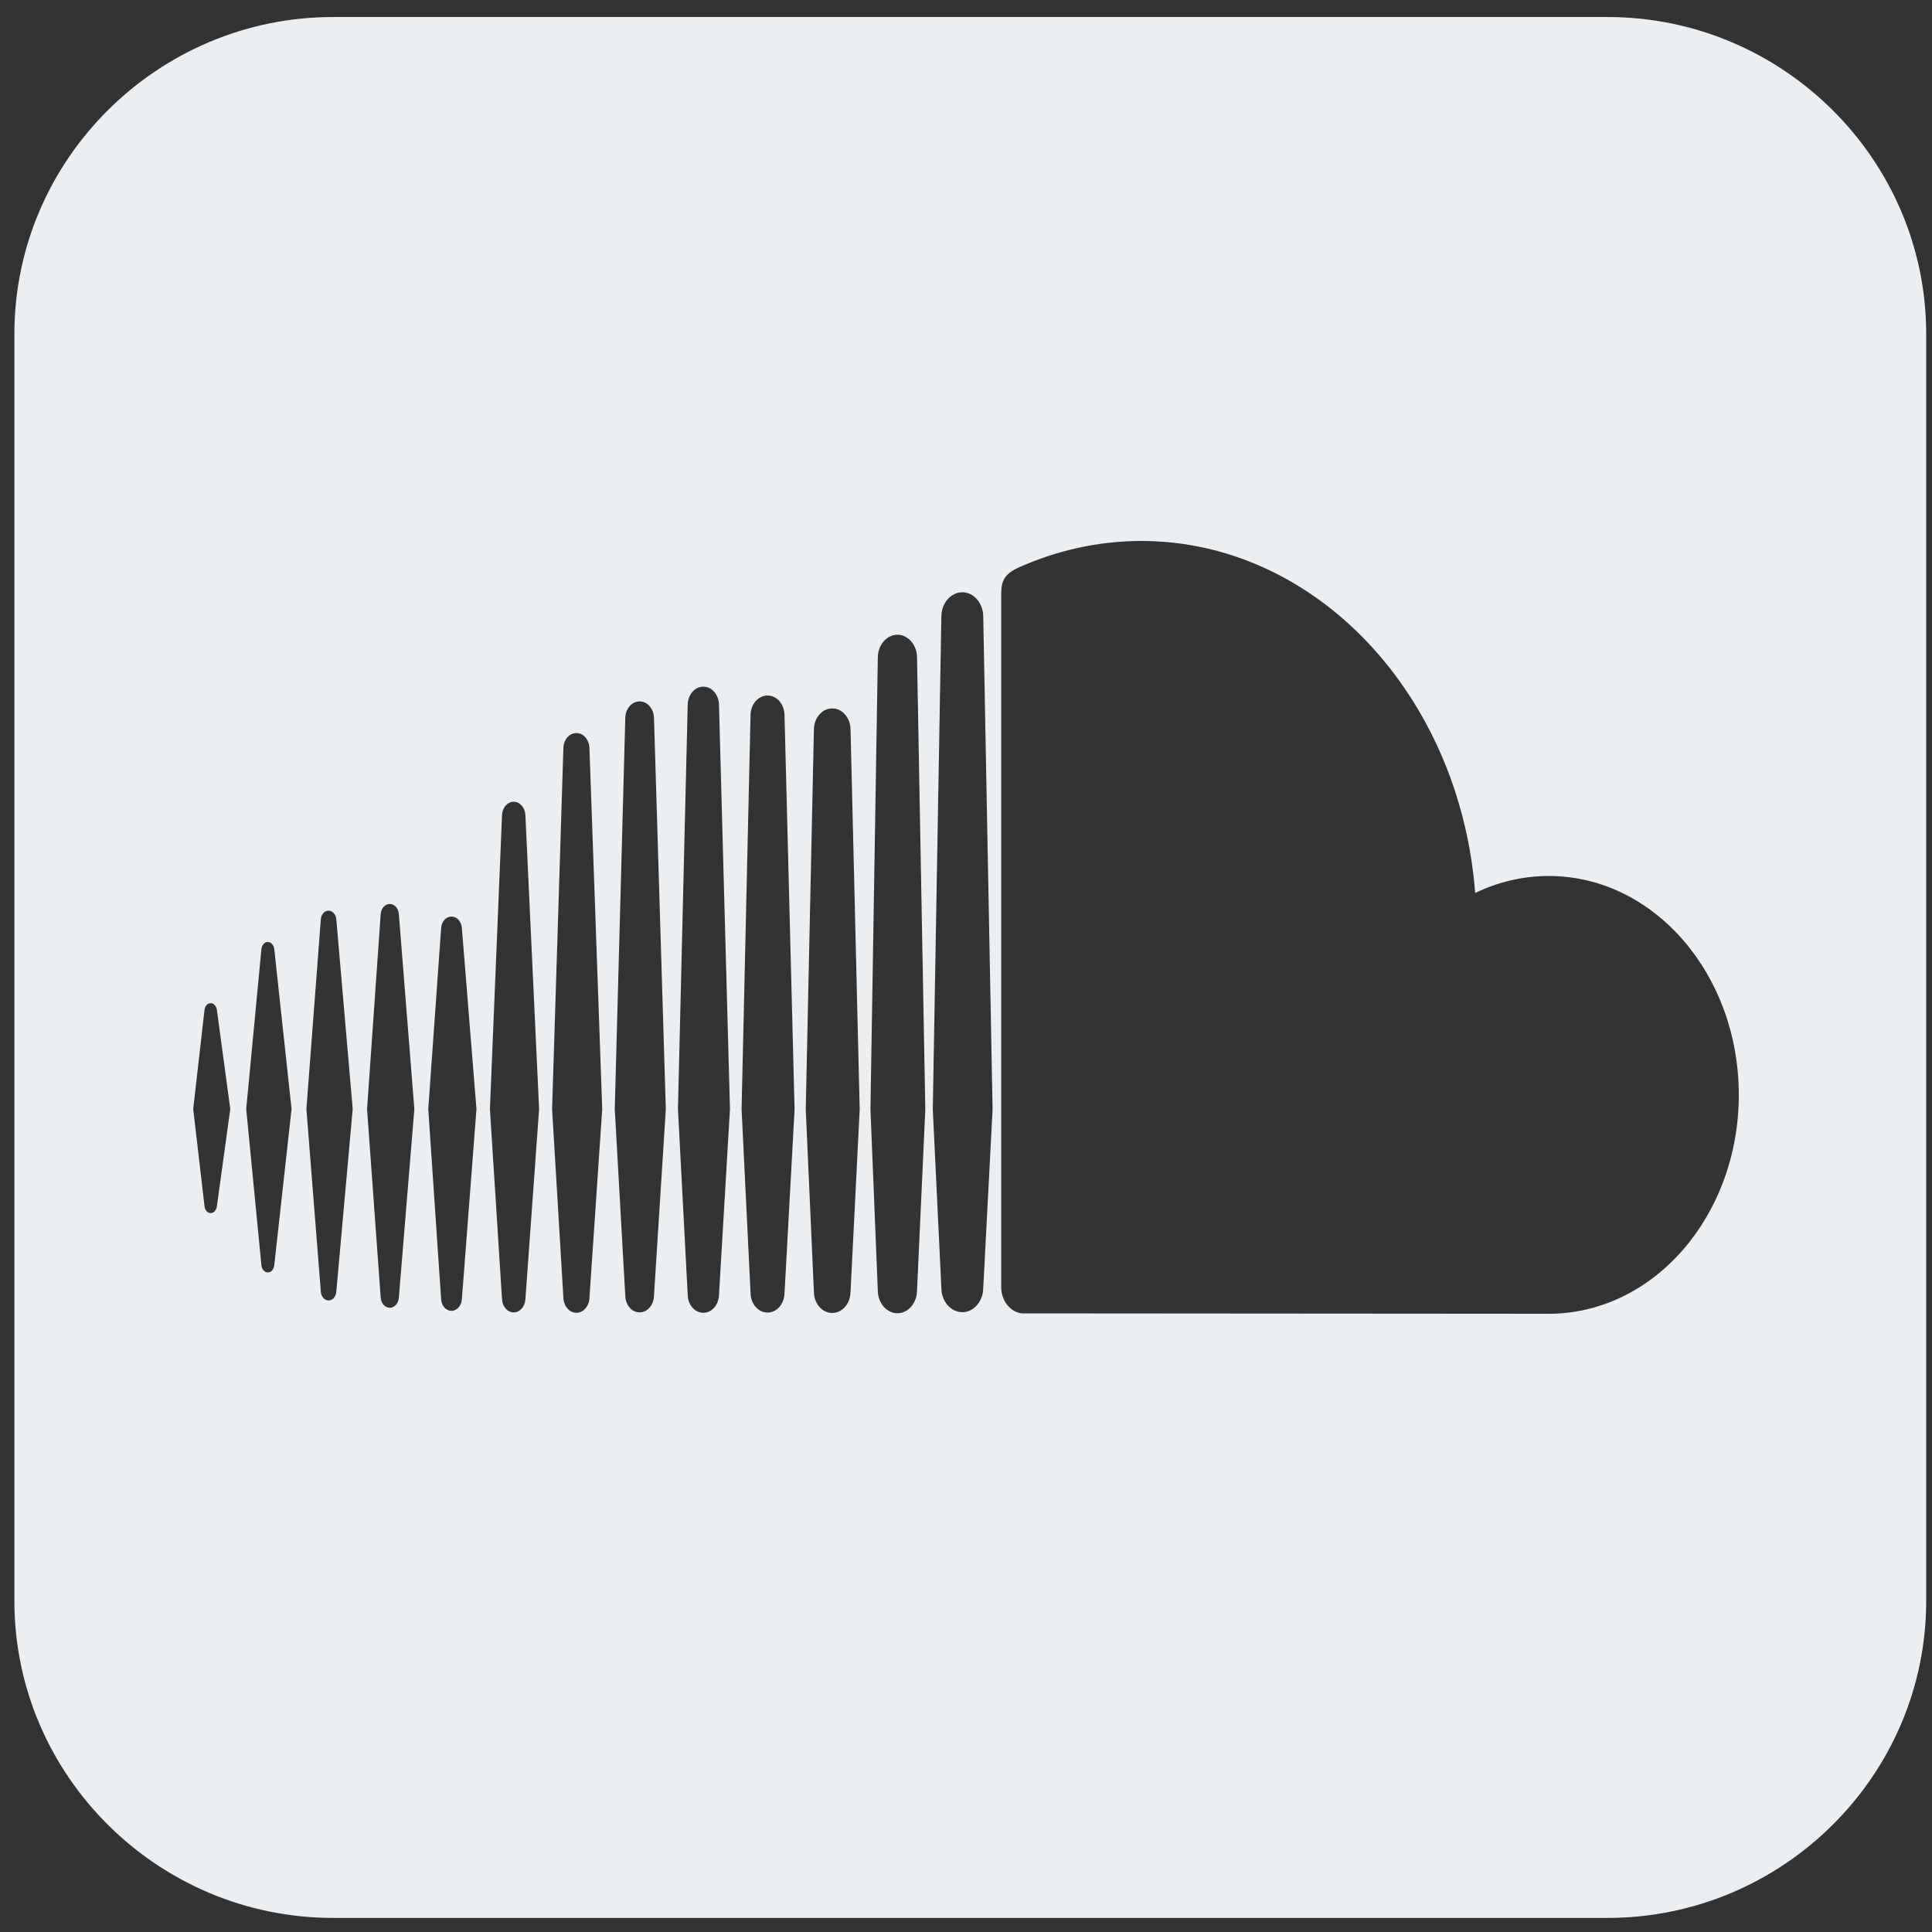 <?xml version="1.0" encoding="UTF-8" standalone="no"?>
<svg width="100px" height="100px" viewBox="0 0 100 100" version="1.1" xmlns="http://www.w3.org/2000/svg" xmlns:xlink="http://www.w3.org/1999/xlink" xmlns:sketch="http://www.bohemiancoding.com/sketch/ns">
    <rect x="0" y="0" width="100" height="100" fill="#333333" stroke="none"/>
    <!-- Generator: Sketch 3.2.2 (9983) - http://www.bohemiancoding.com/sketch -->
    <title>FBicon</title>
    <desc>Created with Sketch.</desc>
    <defs></defs>
    <g id="Page-1" stroke="none" stroke-width="1" fill="none" fill-rule="evenodd" sketch:type="MSPage">
        <g id="facebook-square" sketch:type="MSLayerGroup" fill="#ECEFF1">
            <path d="M83.207,0.881 L17.239,0.881 C8.167,0.881 0.745,8.261 0.745,17.282 L0.745,82.871 C0.745,91.896 8.167,99.271 17.238,99.271 L83.206,99.271 C92.279,99.272 99.699,91.896 99.699,82.871 L99.699,17.283 C99.699,8.263 92.279,0.882 83.207,0.881 Z M39.727,36.001 C39.246,36.001 38.858,36.443 38.848,37.007 L38.384,57.416 L38.849,66.935 C38.86,67.494 39.247,67.938 39.728,67.938 C40.207,67.938 40.593,67.495 40.607,66.93 L40.607,66.938 L41.127,57.414 L40.606,37.007 C40.593,36.442 40.206,36.001 39.727,36.001 Z M43.076,36.667 C42.556,36.667 42.139,37.144 42.128,37.754 L41.705,57.417 L42.128,66.879 C42.139,67.48 42.555,67.957 43.076,67.957 C43.596,67.957 44.01,67.482 44.023,66.872 L44.023,66.88 L44.498,57.418 L44.024,37.752 C44.01,37.143 43.596,36.667 43.076,36.667 Z M36.405,35.541 C35.963,35.541 35.607,35.948 35.595,36.47 L35.091,57.412 L35.596,67.026 C35.607,67.542 35.964,67.949 36.405,67.949 C36.846,67.949 37.199,67.542 37.215,67.024 L37.215,67.022 L37.783,57.414 L37.215,36.47 C37.201,35.95 36.844,35.541 36.405,35.541 Z M33.108,36.305 C32.704,36.305 32.378,36.677 32.365,37.153 C32.365,37.154 31.82,57.411 31.82,57.411 L32.365,67.083 C32.378,67.556 32.703,67.927 33.107,67.927 C33.507,67.927 33.833,67.556 33.849,67.081 L34.463,57.411 L33.85,37.151 C33.833,36.676 33.508,36.305 33.108,36.305 Z M46.451,32.854 C45.899,32.854 45.443,33.376 45.436,34.019 L45.054,57.409 C45.054,57.424 45.436,66.815 45.436,66.815 C45.444,67.452 45.901,67.974 46.451,67.974 C47.002,67.974 47.456,67.451 47.465,66.809 L47.894,57.418 L47.465,34.018 C47.457,33.378 47.002,32.854 46.451,32.854 Z M80.162,45.341 C78.813,45.341 77.526,45.655 76.355,46.22 C75.571,36.009 68.134,28 59.064,28 C56.844,28 54.681,28.503 52.77,29.354 C52.027,29.685 51.83,30.027 51.822,30.686 L51.822,66.642 C51.831,67.335 52.297,67.913 52.886,67.98 C52.91,67.983 79.984,68 80.16,68 C85.594,68 90,62.929 90,56.67 C90,50.414 85.596,45.341 80.162,45.341 Z M49.81,30.656 C49.219,30.656 48.733,31.214 48.725,31.901 L48.281,57.422 L48.726,66.684 C48.733,67.361 49.219,67.918 49.81,67.918 C50.4,67.918 50.884,67.361 50.892,66.674 L50.892,66.685 L51.376,57.422 L50.892,31.899 C50.884,31.215 50.4,30.656 49.81,30.656 Z M10.906,51.924 C10.739,51.924 10.607,52.072 10.584,52.285 L10,57.4 L10.585,62.428 C10.607,62.641 10.739,62.789 10.907,62.789 C11.069,62.789 11.2,62.642 11.227,62.43 L11.92,57.4 L11.227,52.283 C11.201,52.072 11.068,51.924 10.906,51.924 Z M13.864,48.757 C13.694,48.757 13.553,48.914 13.53,49.129 C13.53,49.132 12.744,57.4 12.744,57.4 L13.53,65.488 C13.553,65.704 13.693,65.862 13.864,65.862 C14.031,65.862 14.168,65.709 14.196,65.49 L15.091,57.4 L14.197,49.129 C14.169,48.909 14.032,48.757 13.864,48.757 Z M17.007,47.136 C16.796,47.136 16.628,47.326 16.606,47.588 C16.606,47.589 15.859,57.402 15.859,57.402 L16.606,66.857 C16.627,67.12 16.795,67.31 17.007,67.31 C17.215,67.31 17.384,67.121 17.407,66.859 L18.256,57.402 L17.408,47.588 C17.383,47.324 17.215,47.136 17.007,47.136 Z M26.589,41.498 C26.266,41.498 25.999,41.803 25.984,42.19 L25.358,57.408 L25.984,67.243 C26.001,67.627 26.266,67.93 26.589,67.93 C26.91,67.93 27.176,67.626 27.195,67.241 L27.195,67.243 L27.904,57.408 L27.194,42.19 C27.176,41.803 26.909,41.498 26.589,41.498 Z M20.176,46.788 C19.927,46.788 19.725,47.017 19.704,47.321 L18.999,57.405 L19.704,67.161 C19.724,67.462 19.927,67.69 20.176,67.69 C20.42,67.69 20.623,67.462 20.645,67.161 L21.447,57.405 L20.645,47.319 C20.622,47.016 20.42,46.788 20.176,46.788 Z M29.836,37.943 C29.473,37.943 29.177,38.281 29.161,38.711 C29.161,38.712 28.576,57.41 28.576,57.41 L29.162,67.184 C29.178,67.611 29.473,67.949 29.836,67.949 C30.195,67.949 30.492,67.611 30.51,67.179 L31.171,57.41 L30.509,38.711 C30.491,38.279 30.196,37.943 29.836,37.943 Z M23.37,47.441 C23.081,47.441 22.85,47.702 22.832,48.05 L22.167,57.404 L22.832,67.24 C22.851,67.586 23.081,67.848 23.37,67.848 C23.655,67.848 23.885,67.586 23.907,67.241 L24.662,57.404 L23.907,48.047 C23.886,47.7 23.656,47.441 23.37,47.441 Z" id="Shape-path" sketch:type="MSShapeGroup"></path>
        </g>
    </g>
</svg>